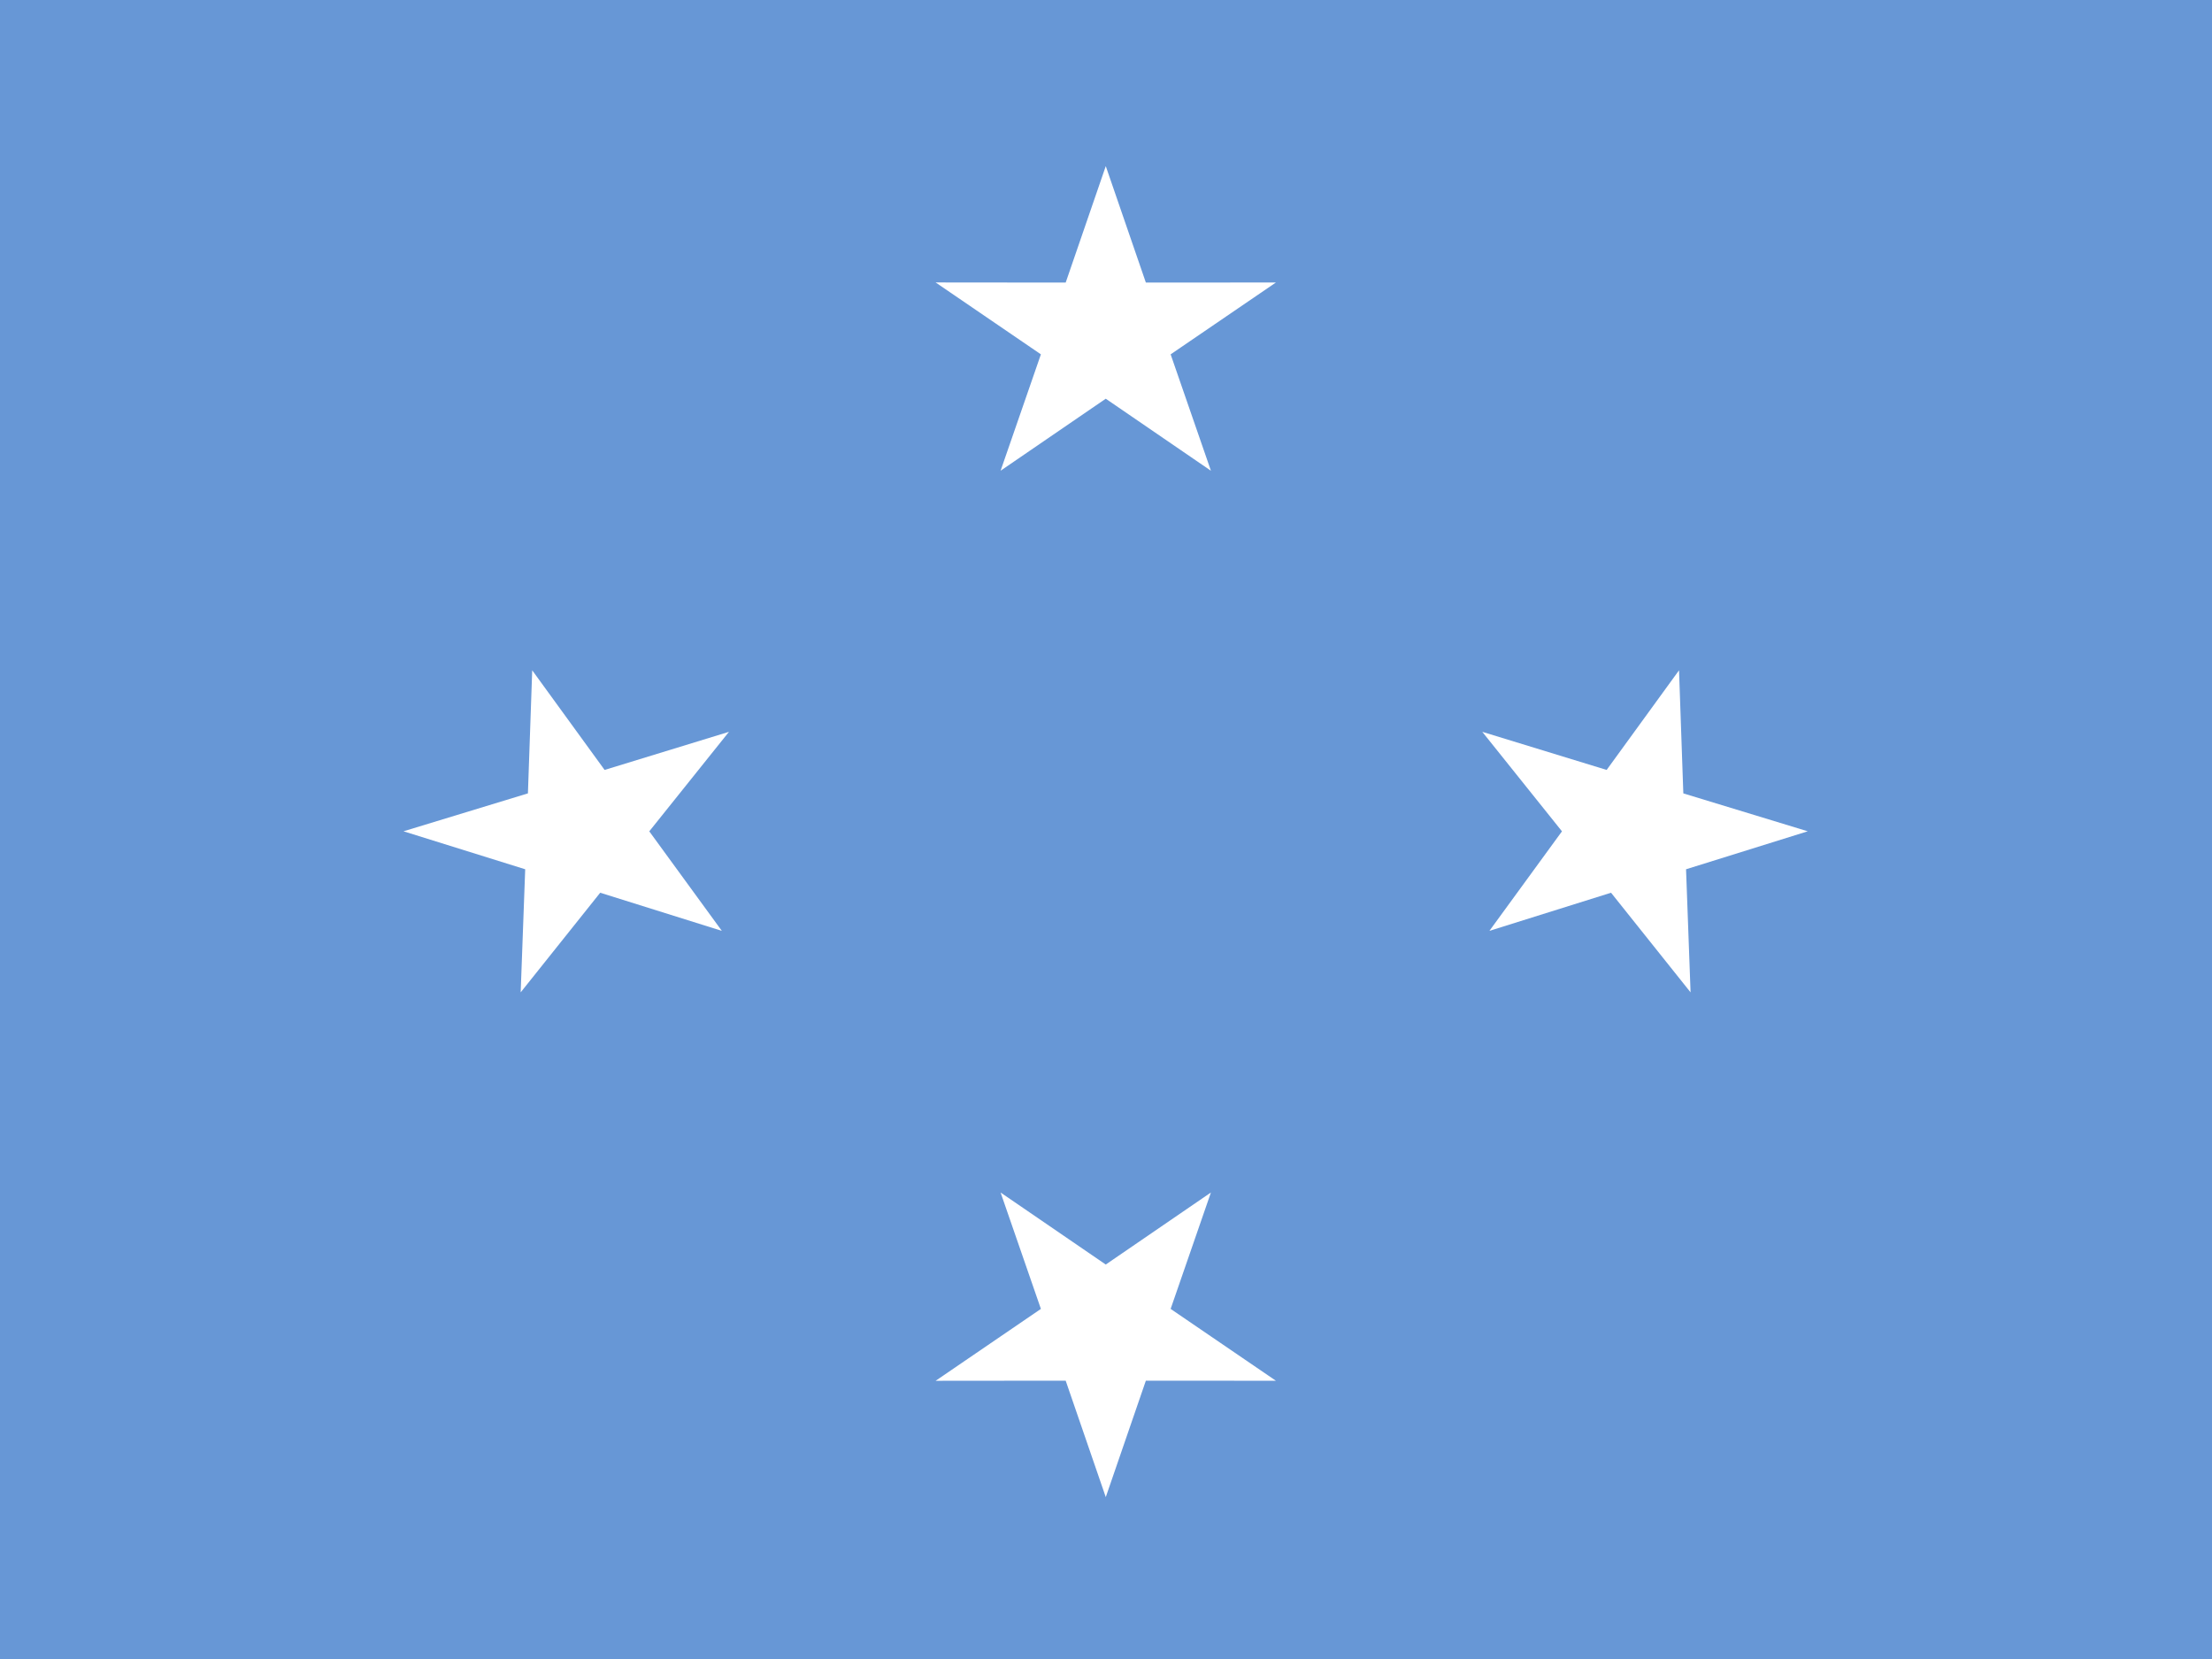 <svg xmlns="http://www.w3.org/2000/svg" height="480" width="640"><rect width="100%" height="100%" fill="#333333" stroke="none"/><defs><clipPath id="a" clipPathUnits="userSpaceOnUse"><path fill-opacity=".67" d="M-81.333 0h682.67v512h-682.67z"/></clipPath></defs><g fill-rule="evenodd" clip-path="url(#a)" transform="translate(76.25) scale(.938)" stroke-width="1pt"><path fill="#6797d6" d="M-252 0H772v512H-252z"/><path fill="#fff" d="M259.787 122.985l-32.44 22.214L239.78 109.3l-32.475-22.177 40.122.038 12.366-35.92 12.366 35.92 40.122-.027-32.48 22.166 12.428 35.905zM259.787 390.052l-32.44-22.214 12.433 35.899-32.475 22.177 40.122-.038 12.366 35.92 12.366-35.92 40.122.027-32.48-22.166 12.428-35.905zM103.845 275.367l-24.53 30.73 1.395-37.967-37.54-11.713 38.38-11.695 1.324-37.966 22.328 30.735 38.361-11.756-24.58 30.694 22.382 30.702zM415.645 275.367l24.53 30.73-1.395-37.967 37.54-11.713-38.38-11.695-1.324-37.966-22.328 30.735-38.361-11.756 24.58 30.694-22.382 30.702z"/></g></svg>